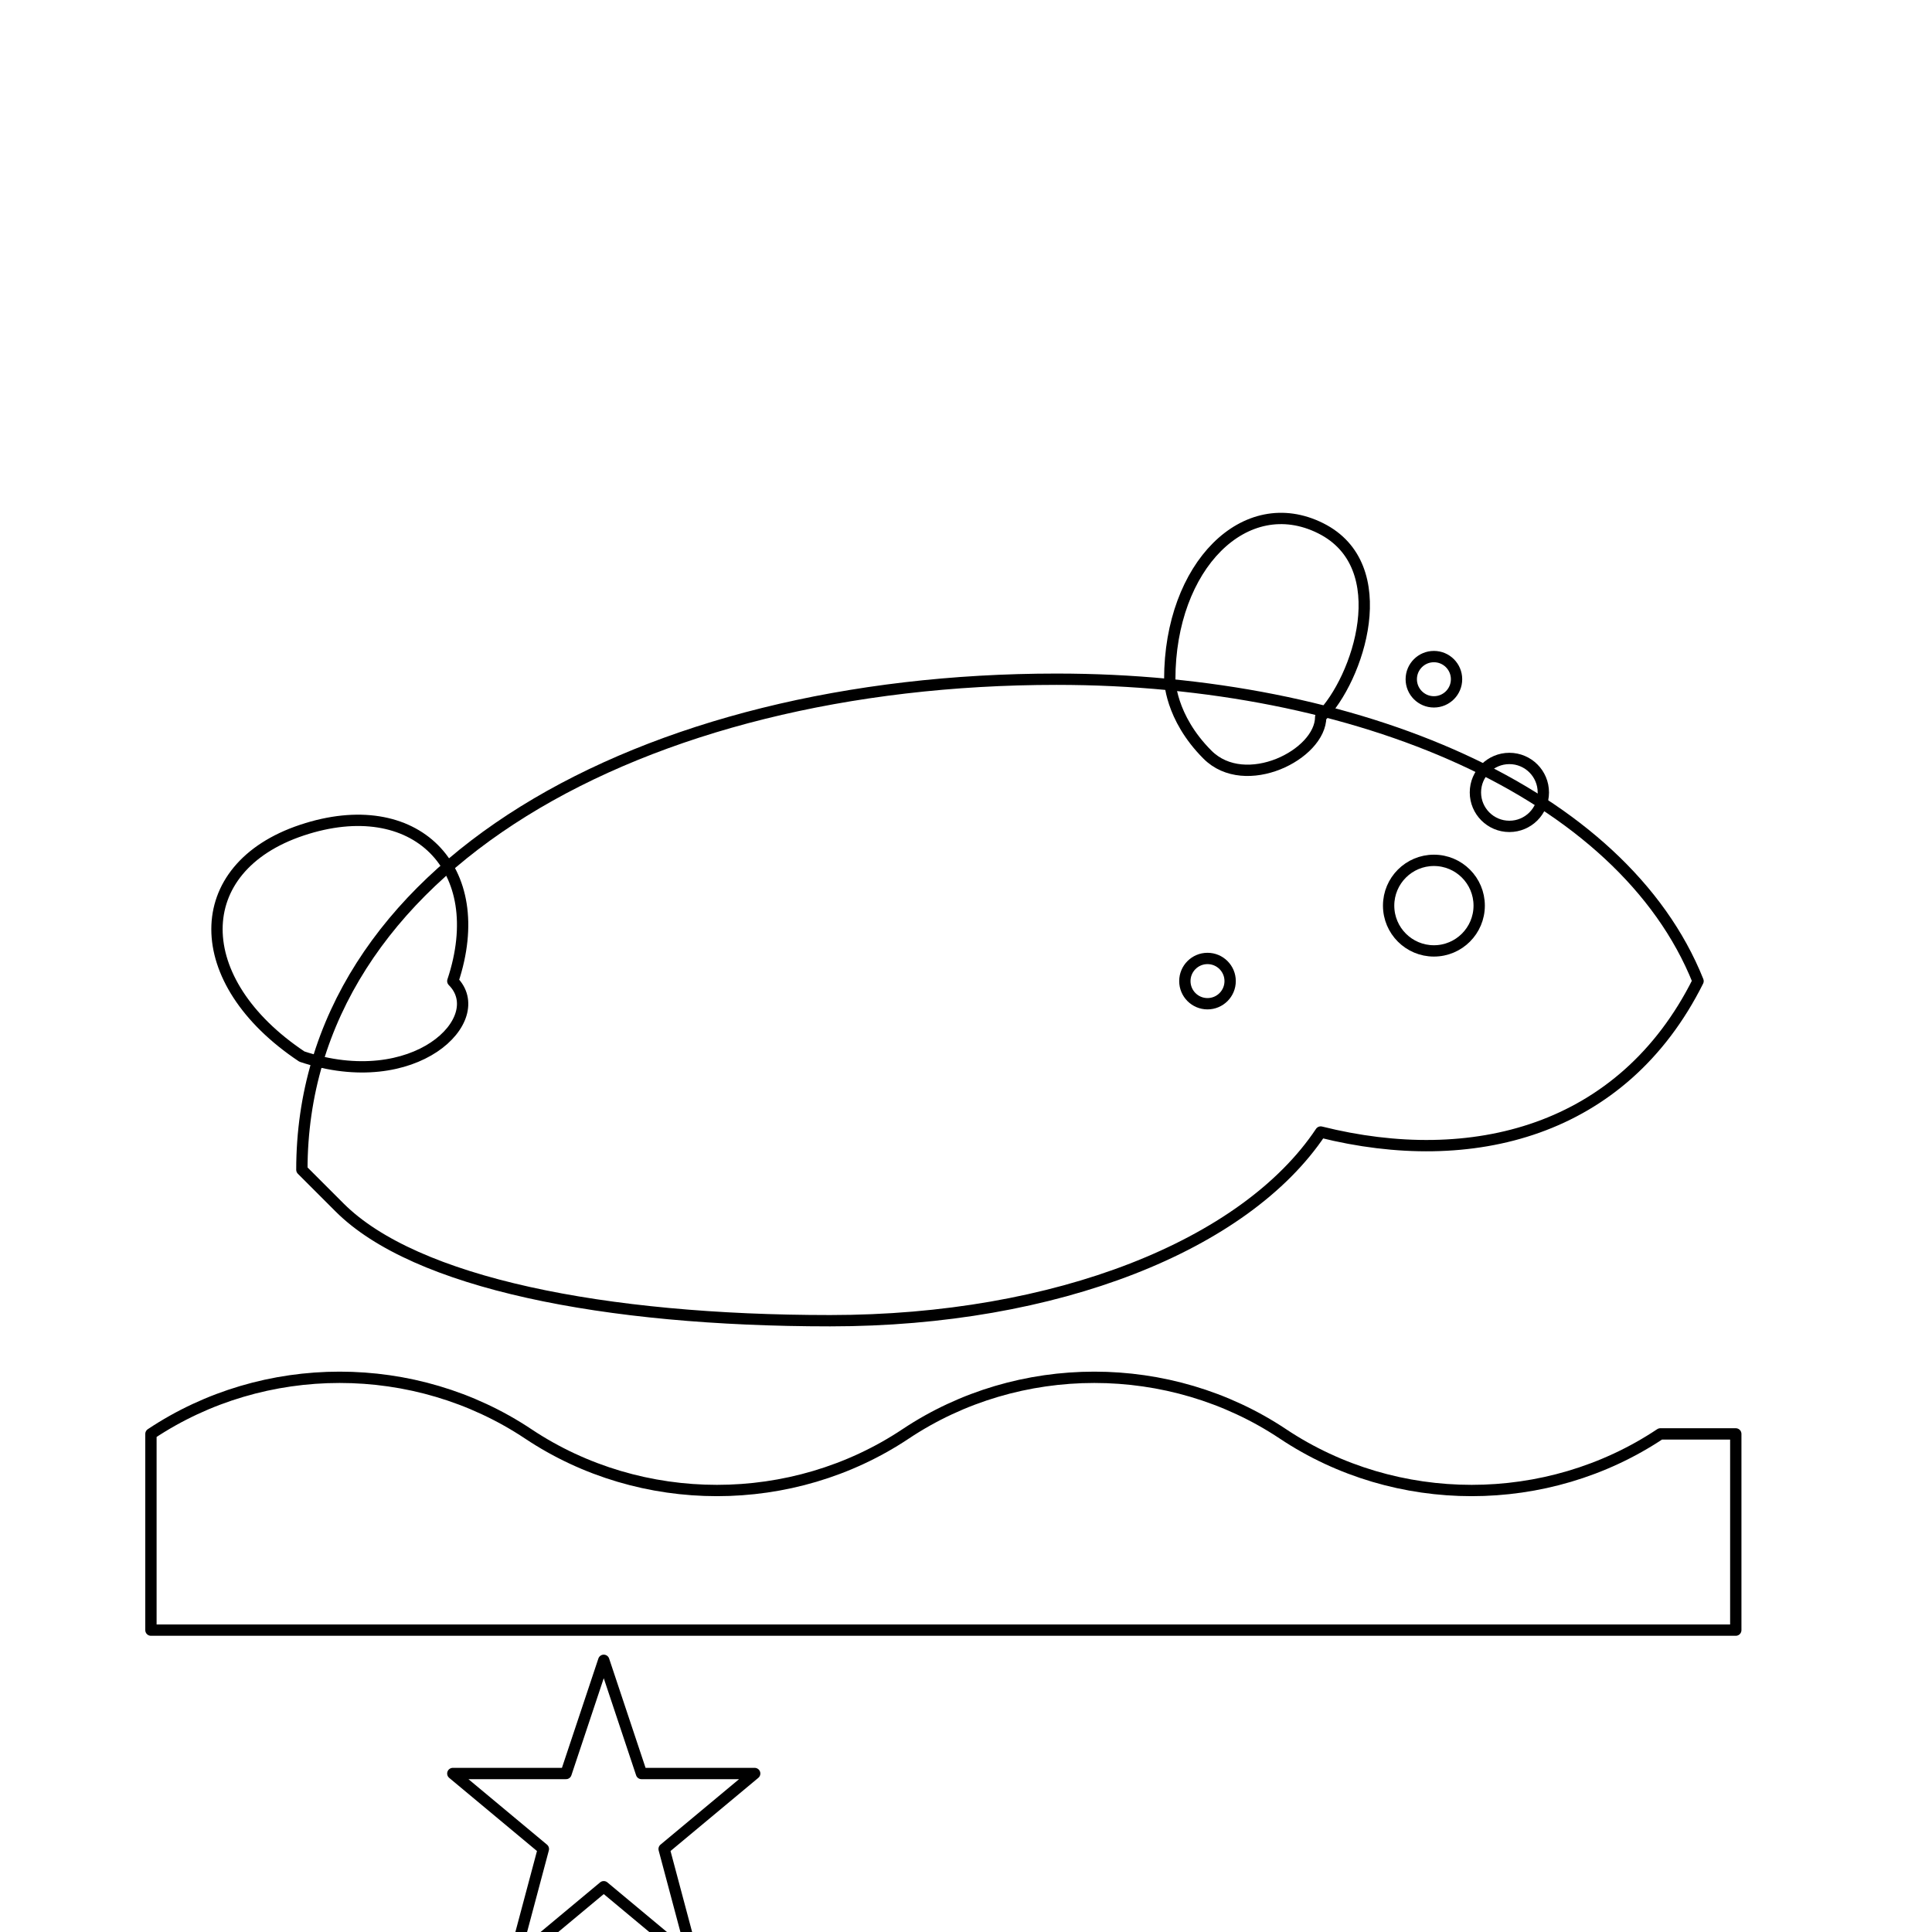 <svg viewBox="0 0 1024 1024" xmlns="http://www.w3.org/2000/svg">
  <g fill="none" stroke="#000" stroke-width="6" stroke-linecap="round" stroke-linejoin="round">
    <!-- Whale body -->
    <path class="paint" d="M160 620 C160 460 340 360 560 360 720 360 860 420 900 520 860 600 780 620 700 600 660 660 560 700 440 700 320 700 220 680 180 640 Z" fill="transparent"/>
    <!-- Whale tail -->
    <path class="paint" d="M160 560 C100 520 100 460 160 440 220 420 260 460 240 520 260 540 220 580 160 560 Z" fill="transparent"/>
    <circle cx="640" cy="520" r="12"/>

    <!-- Water spout -->
    <path class="paint" d="M620 360 C620 300 660 260 700 280 740 300 720 360 700 380 700 400 660 420 640 400 620 380 620 360 620 360 Z" fill="transparent"/>

    <!-- Waves -->
    <path class="paint" d="M80 760 C140 720 220 720 280 760 340 800 420 800 480 760 540 720 620 720 680 760 740 800 820 800 880 760 L920 760 L920 864 L80 864 Z" fill="transparent"/>

    <!-- Starfish -->
    <path class="paint" d="M320 880 L340 940 400 940 352 980 368 1040 320 1000 272 1040 288 980 240 940 300 940 Z" fill="transparent"/>
    <!-- Bubbles -->
    <circle class="paint" cx="760" cy="480" r="24" fill="transparent"/>
    <circle class="paint" cx="800" cy="420" r="18" fill="transparent"/>
    <circle class="paint" cx="760" cy="360" r="12" fill="transparent"/>
  </g>
</svg>
